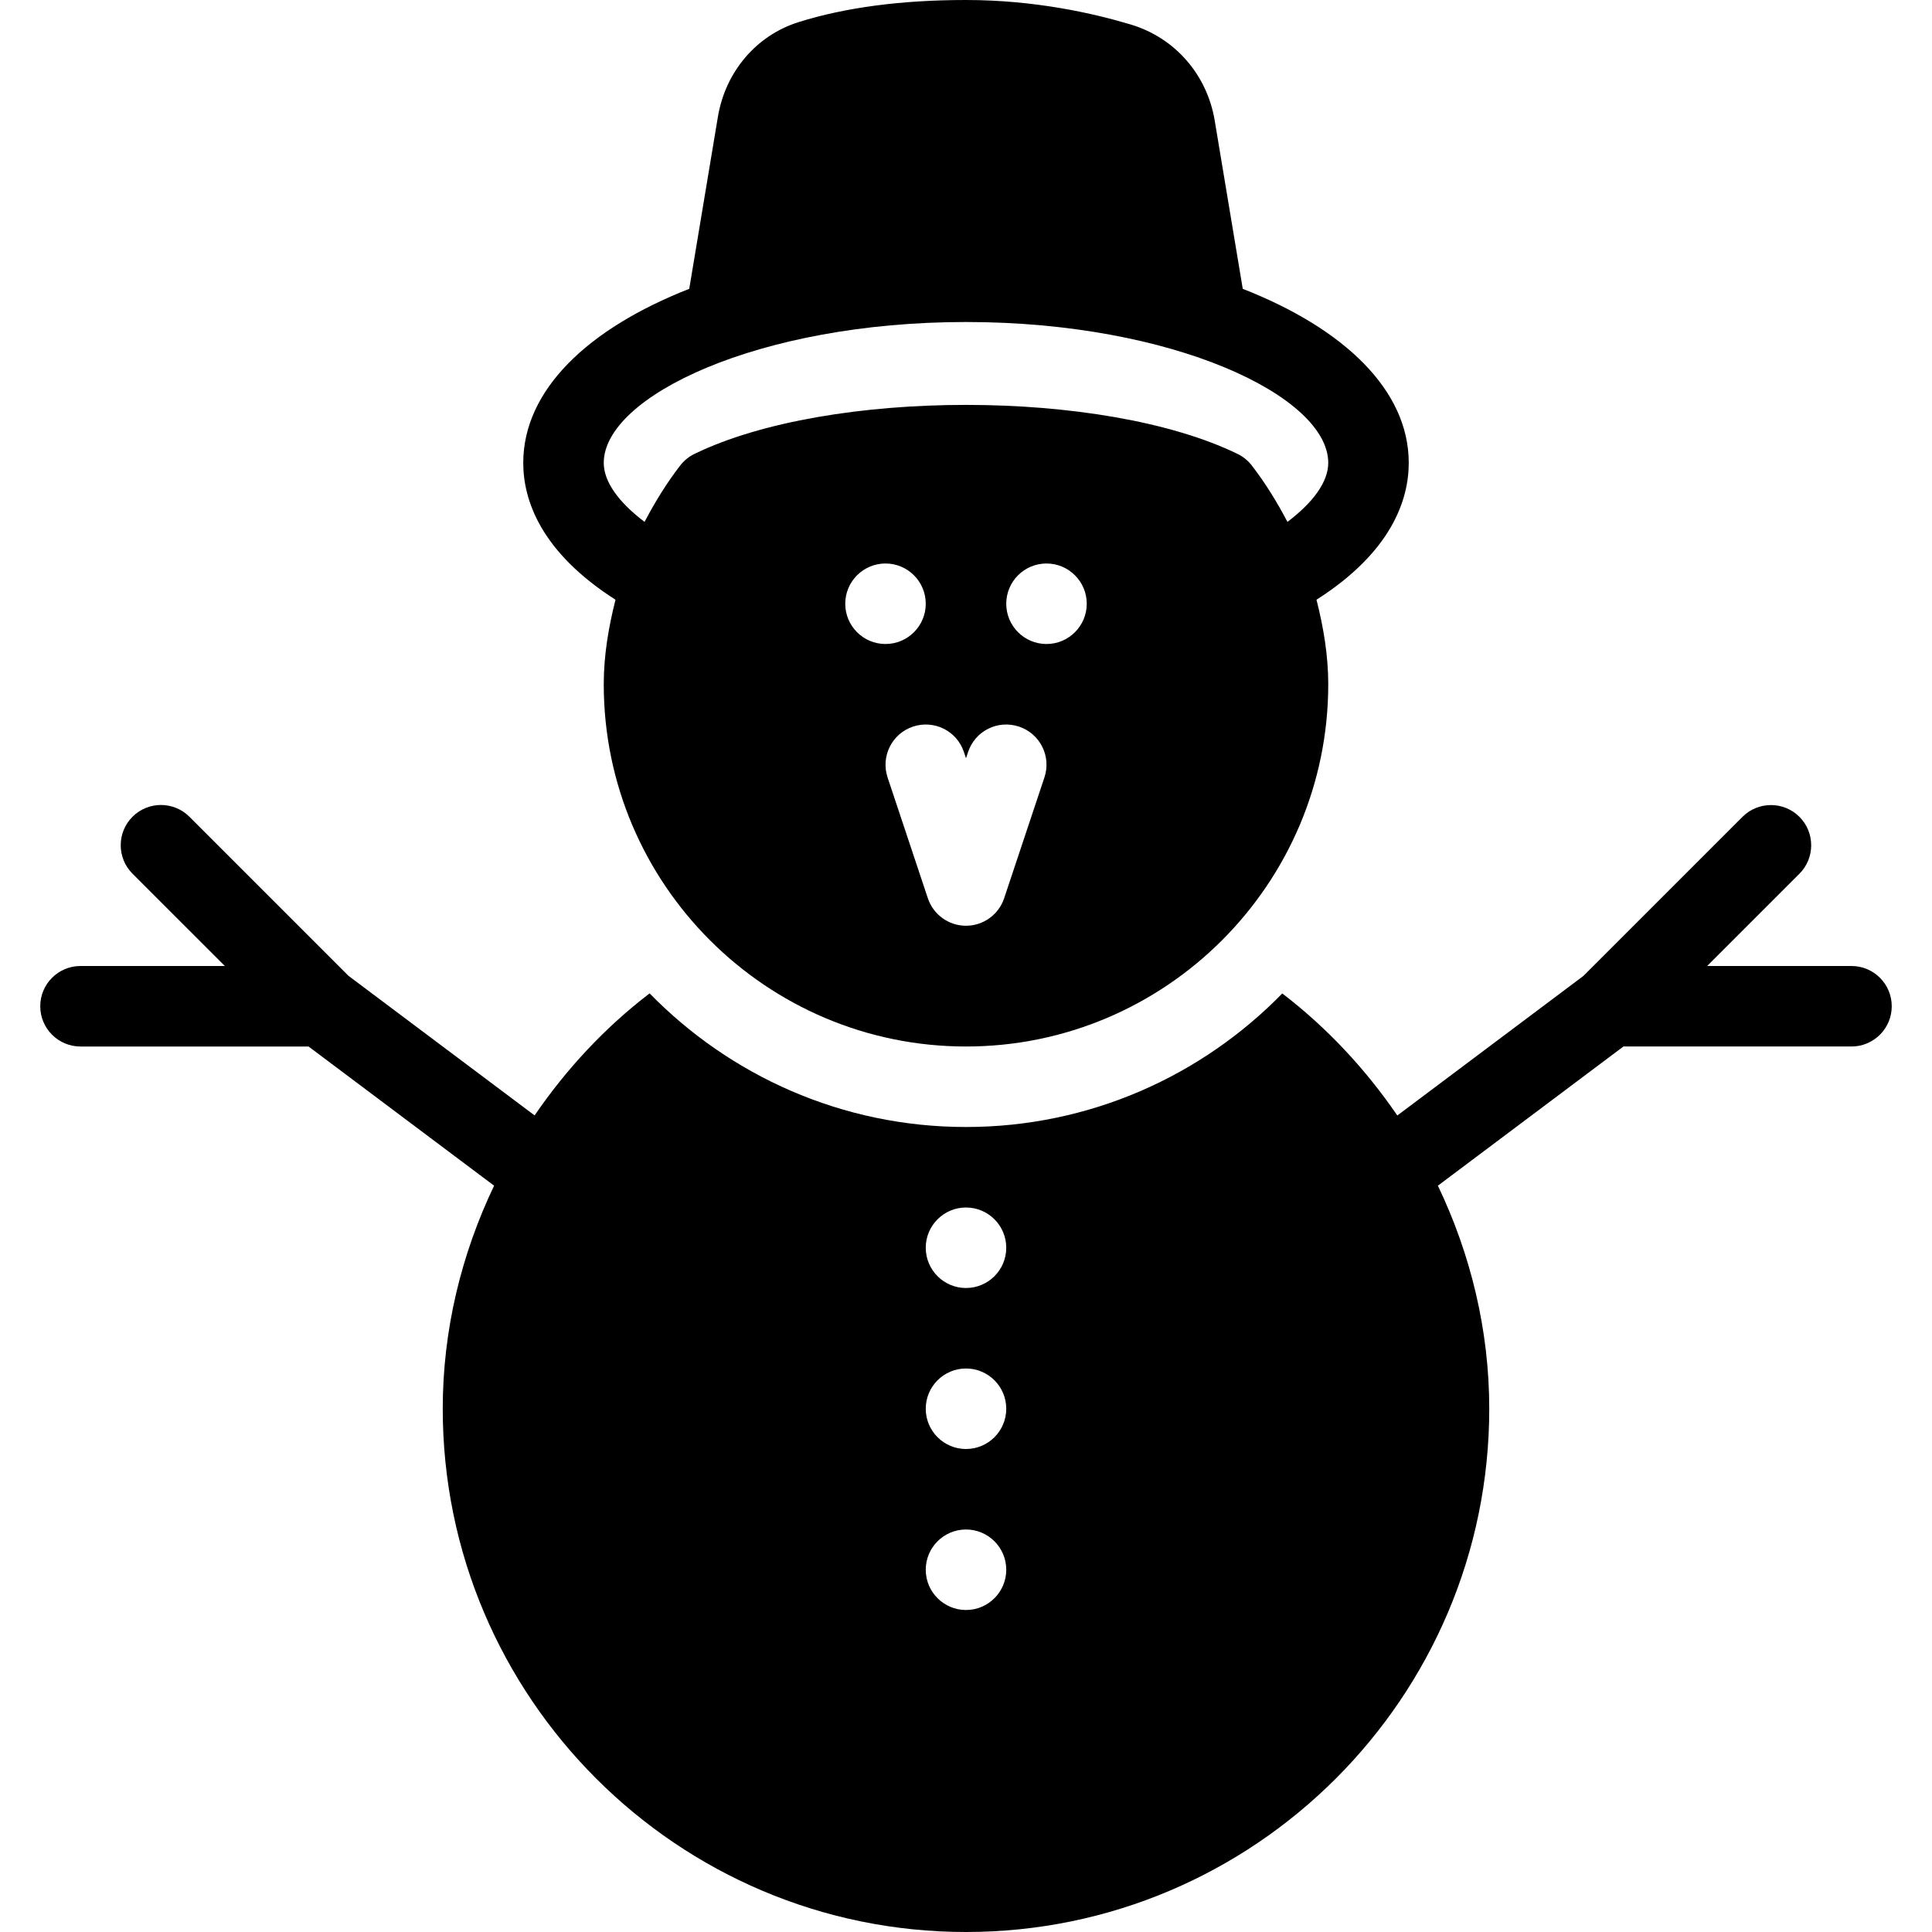 <?xml version="1.0" encoding="iso-8859-1"?>
<!-- Generator: Adobe Illustrator 19.0.0, SVG Export Plug-In . SVG Version: 6.00 Build 0)  -->
<svg version="1.1" id="Capa_1" xmlns="http://www.w3.org/2000/svg" xmlns:xlink="http://www.w3.org/1999/xlink" x="0px" y="0px"
	 viewBox="0 0 512 512" style="enable-background:new 0 0 512 512;" xml:space="preserve">
<g>
	<g>
		<path d="M490.667,256h-38.251l24.448-24.448c4.16-4.16,4.16-10.923,0-15.083c-4.16-4.16-10.923-4.16-15.083,0l-42.155,42.155
			l-49.323,36.992c-8.384-12.245-18.581-23.232-30.485-32.341c-21.291,21.803-50.987,35.392-83.819,35.392
			c-32.832,0-62.528-13.589-83.84-35.413c-11.904,9.088-22.101,20.096-30.485,32.341l-49.323-36.992l-42.155-42.155
			c-4.16-4.16-10.923-4.16-15.083,0s-4.16,10.923,0,15.083L59.584,256H21.333c-5.888,0-10.667,4.779-10.667,10.667
			s4.779,10.667,10.667,10.667h60.437l49.173,36.885c-8.683,18.155-13.611,38.251-13.611,59.115
			C117.333,449.792,179.541,512,256,512s138.667-62.208,138.667-138.667c0-20.864-4.928-40.96-13.611-59.115l49.173-36.885h60.437
			c5.888,0,10.667-4.779,10.667-10.667S496.555,256,490.667,256z M256,426.667c-5.888,0-10.667-4.779-10.667-10.667
			c0-5.888,4.779-10.667,10.667-10.667s10.667,4.779,10.667,10.667C266.667,421.888,261.888,426.667,256,426.667z M256,384
			c-5.888,0-10.667-4.779-10.667-10.667c0-5.888,4.779-10.667,10.667-10.667s10.667,4.779,10.667,10.667
			C266.667,379.221,261.888,384,256,384z M256,341.333c-5.888,0-10.667-4.779-10.667-10.667S250.112,320,256,320
			s10.667,4.779,10.667,10.667S261.888,341.333,256,341.333z"/>
	</g>
</g>
<g>
	<g>
		<path d="M373.333,122.667c0-19.243-17.045-35.563-43.989-46.123l-7.445-44.672c-2.048-12.139-10.56-21.867-22.208-25.365
			C289.835,3.541,274.261,0,256,0c-17.045,0-31.979,1.963-44.373,5.867c-11.179,3.499-19.371,13.12-21.376,25.088l-7.595,45.589
			c-26.944,10.56-43.989,26.88-43.989,46.123c0,9.792,4.565,23.573,24.448,36.267c-1.856,7.317-3.115,14.784-3.115,22.4
			c0,52.928,43.072,96,96,96c52.928,0,96-43.072,96-96c0-7.616-1.259-15.083-3.115-22.4
			C368.768,146.261,373.333,132.459,373.333,122.667z M224,160c0-5.888,4.779-10.667,10.667-10.667s10.667,4.779,10.667,10.667
			s-4.779,10.667-10.667,10.667S224,165.888,224,160z M276.779,206.037l-10.667,32c-1.451,4.352-5.525,7.296-10.112,7.296
			s-8.661-2.944-10.112-7.296l-10.667-32c-1.856-5.589,1.152-11.627,6.741-13.483c5.632-1.856,11.627,1.152,13.483,6.741
			l0.555,1.643l0.555-1.643c1.856-5.589,7.829-8.597,13.483-6.741C275.627,194.411,278.656,200.448,276.779,206.037z
			 M277.333,170.667c-5.888,0-10.667-4.779-10.667-10.667s4.779-10.667,10.667-10.667S288,154.112,288,160
			S283.221,170.667,277.333,170.667z M341.184,138.304c-2.709-5.163-5.781-10.197-9.451-14.955
			c-1.003-1.301-2.304-2.347-3.797-3.072c-35.627-17.301-108.245-17.301-143.872,0c-1.472,0.704-2.773,1.771-3.797,3.072
			c-3.669,4.757-6.741,9.792-9.451,14.955C163.947,133.12,160,127.659,160,122.667c0-17.621,41.045-37.333,96-37.333
			c54.955,0,96,19.712,96,37.333C352,127.659,348.053,133.12,341.184,138.304z"/>
	</g>
</g>
<g>
</g>
<g>
</g>
<g>
</g>
<g>
</g>
<g>
</g>
<g>
</g>
<g>
</g>
<g>
</g>
<g>
</g>
<g>
</g>
<g>
</g>
<g>
</g>
<g>
</g>
<g>
</g>
<g>
</g>
</svg>
